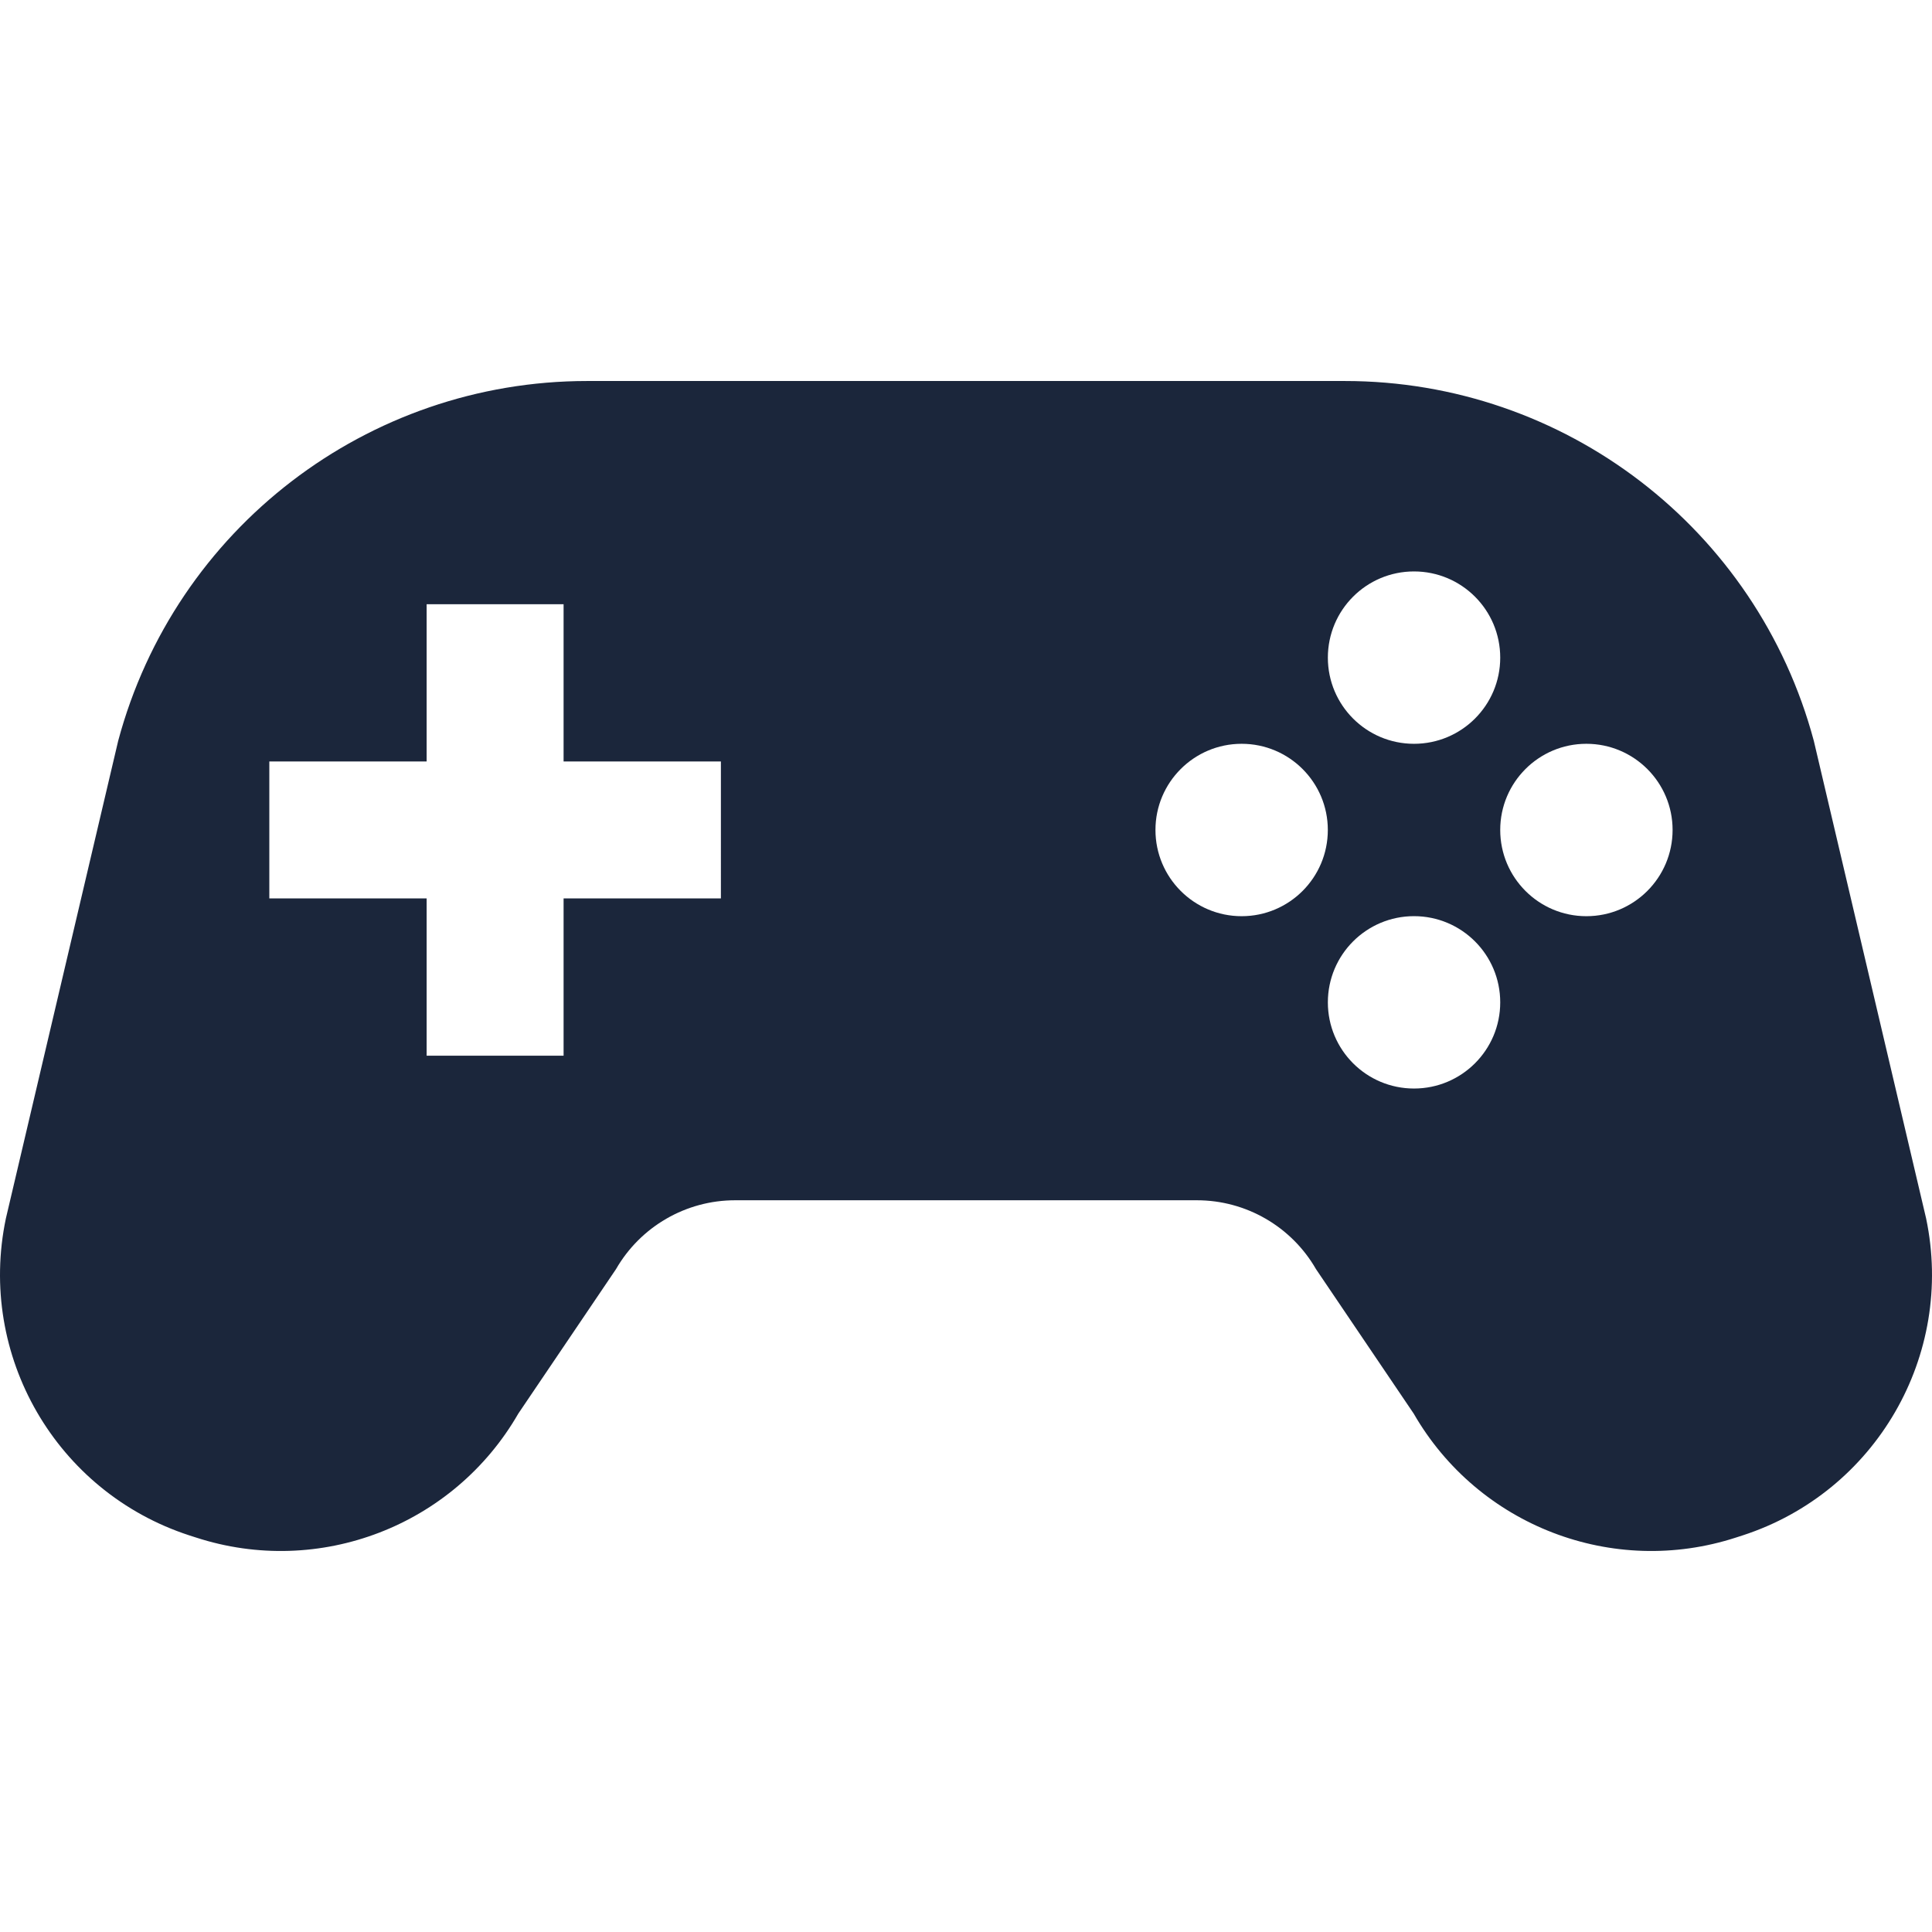 <svg height="200px" width="200px" version="1.1" id="_x32_" xmlns="http://www.w3.org/2000/svg"
     xmlns:xlink="http://www.w3.org/1999/xlink" viewBox="0 0 512 512" xml:space="preserve" fill="#415a77"><g id="SVGRepo_bgCarrier" stroke-width="0"></g>
    <g id="SVGRepo_tracerCarrier" stroke-linecap="round" stroke-linejoin="round"></g>
    <g id="SVGRepo_iconCarrier"> <style type="text/css"> .st0{fill:#1b263b;} </style>
        <g> <path class="st0"
                  d="M510.441,322.894l-29.76-126.56c-15.073-56.252-66.047-95.363-124.286-95.363H155.604 c-58.239,0-109.212,39.11-124.285,95.363l-29.76,126.56c-7.618,36.303,13.34,72.524,48.626,84.001l1.74,0.558 c32.658,10.632,68.288-3.07,85.429-32.831l25.894-38.289c6.502-11.288,18.538-18.25,31.55-18.25h122.406 c13.012,0,25.048,6.962,31.549,18.25l25.894,38.289c17.142,29.761,52.779,43.463,85.438,32.831l1.732-0.558 C497.1,395.418,518.06,359.197,510.441,322.894z M191.046,238.081h-41.689v41.696h-36.295v-41.696H71.373v-36.279h41.689v-41.68 h36.295v41.68h41.689V238.081z M374.728,151.436c12.626,0,22.847,10.221,22.847,22.848c0,12.61-10.221,22.831-22.847,22.831 c-12.61,0-22.831-10.221-22.831-22.831C351.897,161.656,362.118,151.436,374.728,151.436z M329.049,242.801 c-12.61,0-22.839-10.23-22.839-22.856c0-12.602,10.229-22.831,22.839-22.831c12.618,0,22.839,10.229,22.839,22.831 C351.889,232.572,341.668,242.801,329.049,242.801z M374.728,288.471c-12.61,0-22.831-10.221-22.831-22.831 c0-12.627,10.221-22.848,22.831-22.848c12.626,0,22.847,10.221,22.847,22.848C397.575,278.25,387.354,288.471,374.728,288.471z M420.406,242.801c-12.61,0-22.832-10.23-22.832-22.856c0-12.602,10.222-22.831,22.832-22.831 c12.618,0,22.847,10.229,22.847,22.831C443.253,232.572,433.024,242.801,420.406,242.801z"></path> </g> </g></svg>